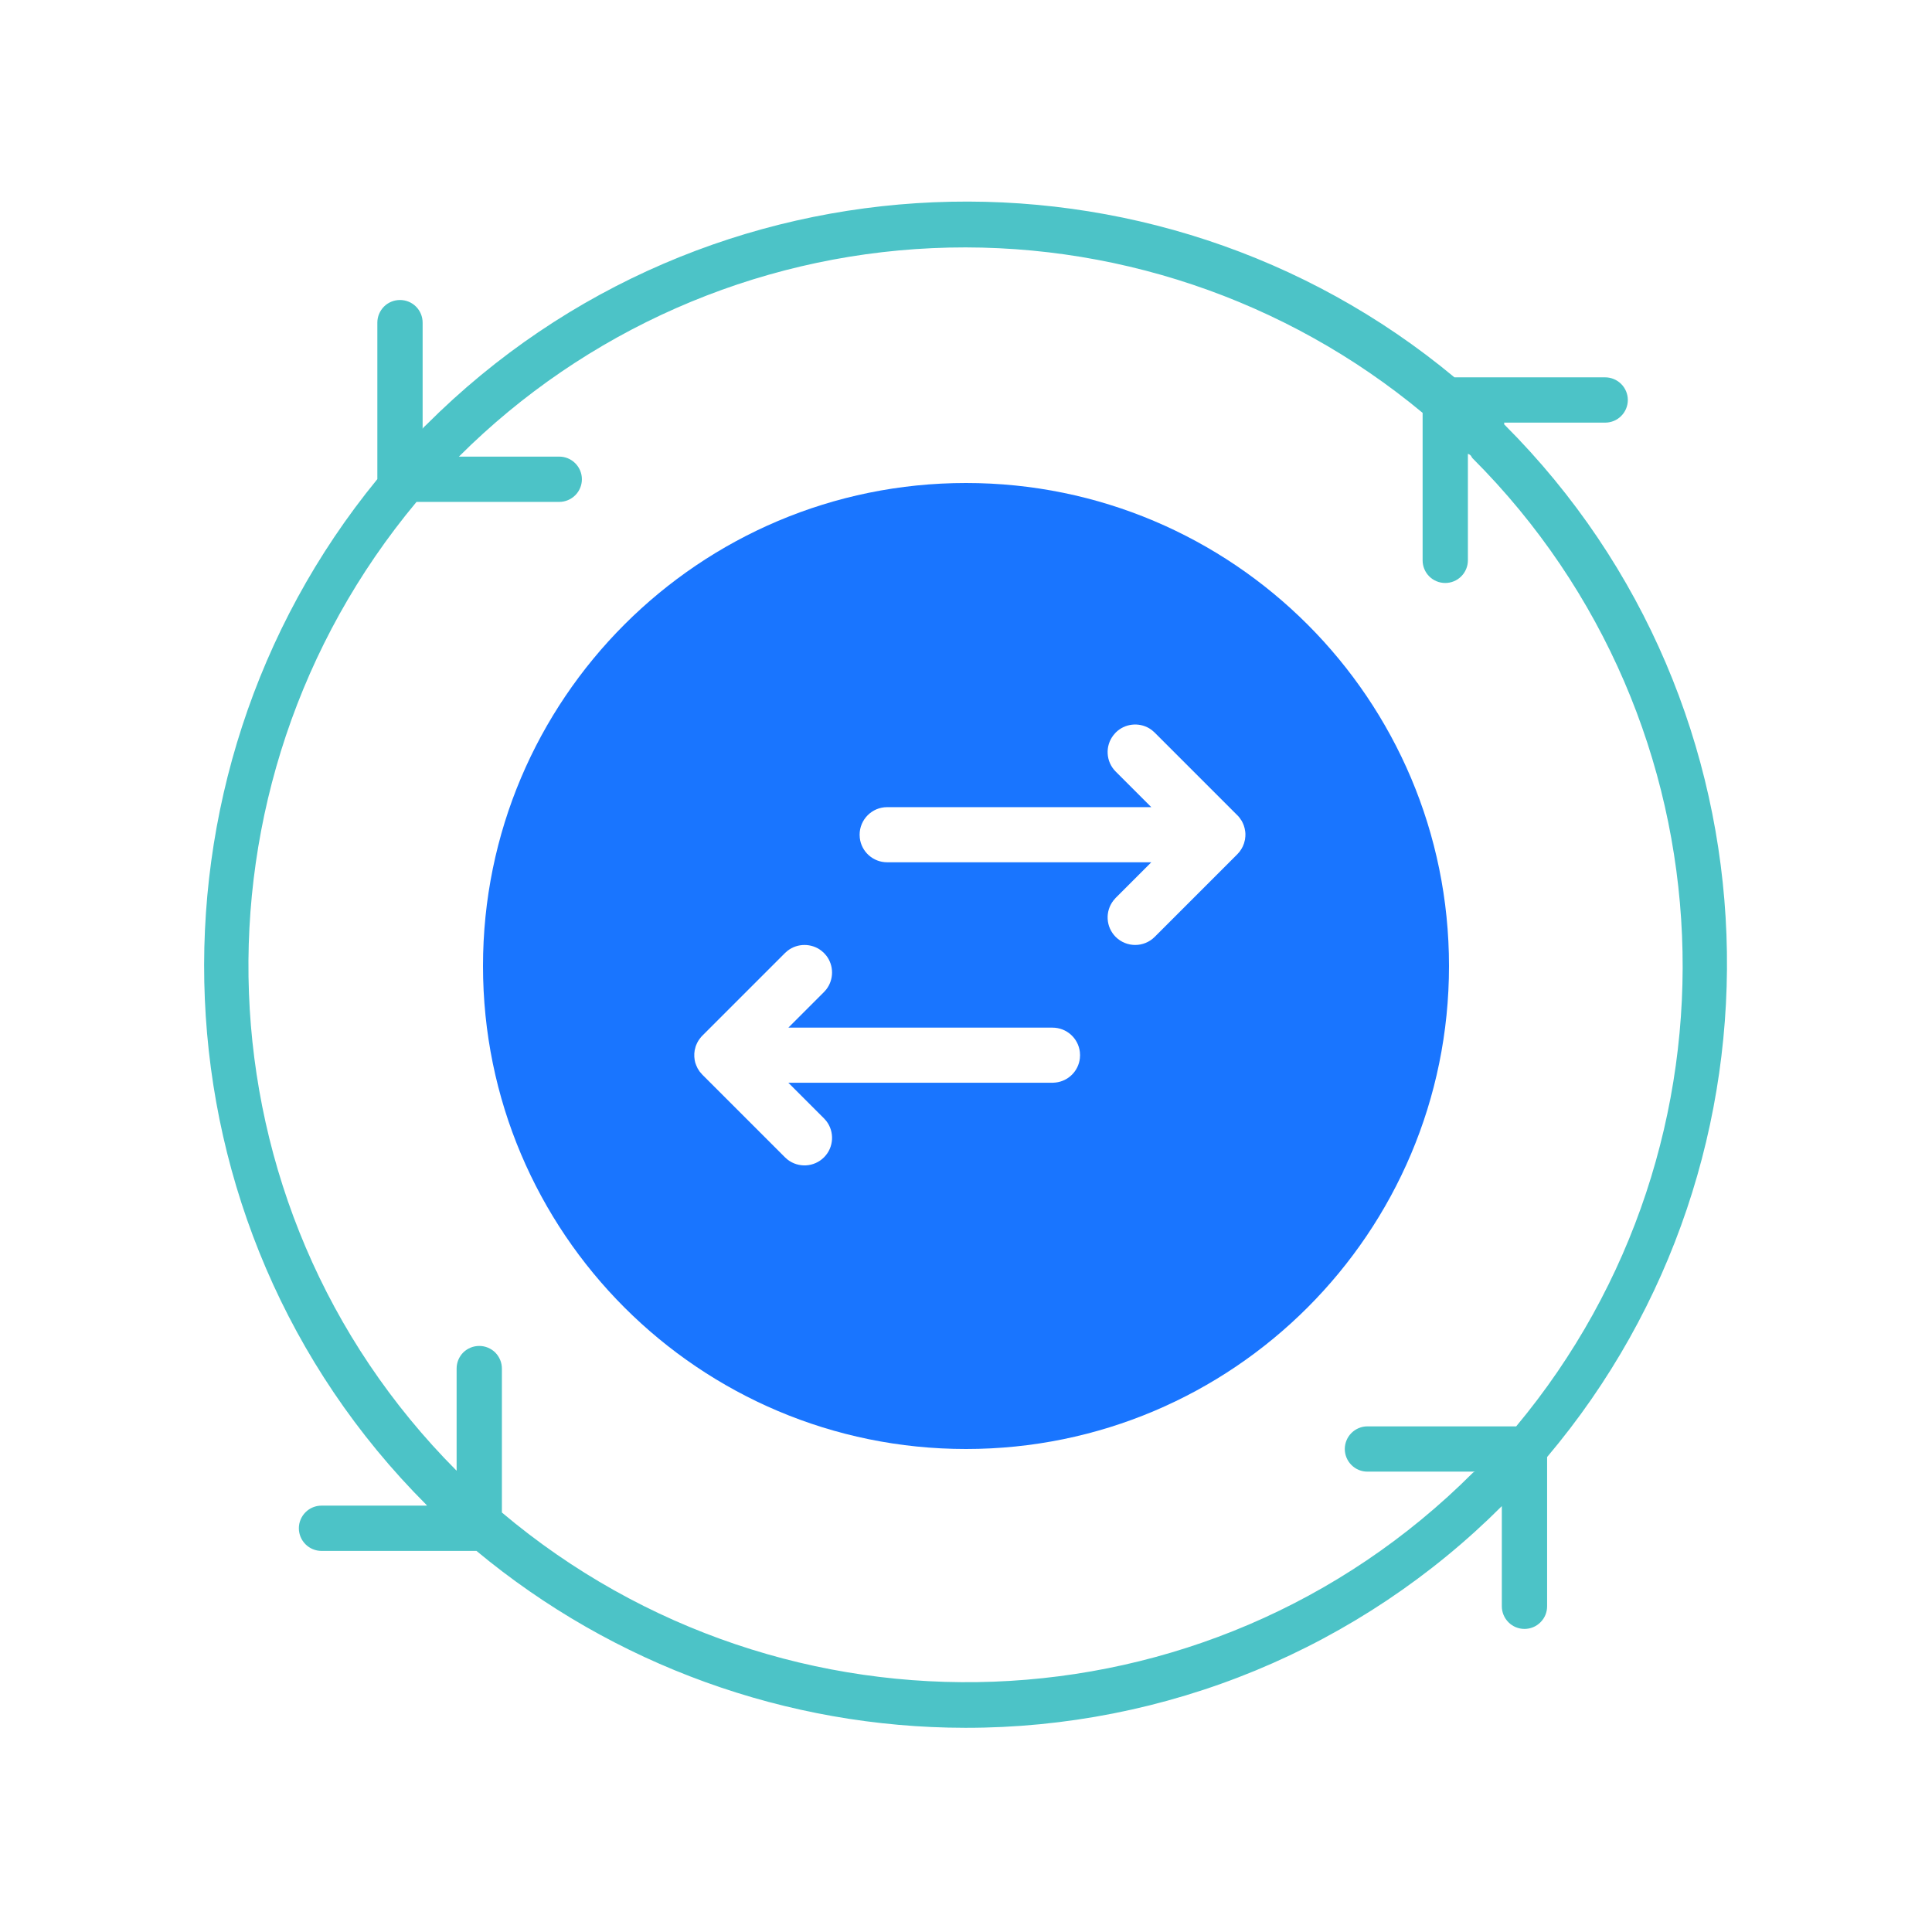 <svg viewBox="0 0 32 32" fill="none" xmlns="http://www.w3.org/2000/svg">
    <path
        d="M24.913 7H26.587C26.686 7 26.782 6.961 26.852 6.89C26.922 6.82 26.962 6.725 26.962 6.625C26.962 6.526 26.922 6.43 26.852 6.36C26.782 6.29 26.686 6.25 26.587 6.25H24.09C19.132 2.125 11.715 2.381 7.062 7.035C7.043 7.053 7 7.088 7 7.107V5.344C7 5.244 6.961 5.149 6.89 5.078C6.82 5.008 6.725 4.969 6.625 4.969C6.526 4.969 6.43 5.008 6.36 5.078C6.29 5.149 6.25 5.244 6.25 5.344V7.936C2.188 12.893 2.422 20.284 7.062 24.924C7.065 24.929 7.068 24.933 7.072 24.938H5.325C5.226 24.938 5.13 24.977 5.06 25.048C4.99 25.118 4.95 25.213 4.95 25.313C4.95 25.412 4.99 25.508 5.06 25.578C5.13 25.648 5.226 25.688 5.325 25.688H7.892C10.167 27.579 13.03 28.615 15.988 28.618C17.638 28.62 19.273 28.298 20.798 27.668C22.323 27.037 23.708 26.113 24.875 24.946V26.605C24.875 26.705 24.915 26.8 24.985 26.87C25.055 26.941 25.151 26.98 25.25 26.98C25.35 26.98 25.445 26.941 25.515 26.87C25.586 26.8 25.625 26.705 25.625 26.605V24.133C29.813 19.176 29.593 11.707 24.92 7.035C24.914 7.028 24.919 7.063 24.913 7ZM25.113 23.625H22.649C22.55 23.625 22.454 23.665 22.384 23.735C22.314 23.805 22.274 23.901 22.274 24C22.274 24.1 22.314 24.195 22.384 24.265C22.454 24.336 22.55 24.375 22.649 24.375H24.43C24.416 24.378 24.405 24.384 24.395 24.394C19.998 28.791 13 29.004 8.313 25.052V22.668C8.313 22.568 8.273 22.473 8.203 22.402C8.132 22.332 8.037 22.293 7.938 22.293C7.838 22.293 7.743 22.332 7.672 22.402C7.602 22.473 7.563 22.568 7.563 22.668V24.36C3.188 19.972 2.987 13 6.899 8.313H9.263C9.362 8.313 9.457 8.273 9.528 8.203C9.598 8.133 9.638 8.037 9.638 7.938C9.638 7.838 9.598 7.743 9.528 7.673C9.457 7.602 9.362 7.563 9.263 7.563H7.601C9.693 5.475 12.489 4.244 15.441 4.11C18.394 3.976 21.29 4.949 23.563 6.838V9.281C23.563 9.38 23.602 9.476 23.672 9.546C23.743 9.617 23.838 9.656 23.938 9.656C24.037 9.656 24.133 9.617 24.203 9.546C24.273 9.476 24.313 9.38 24.313 9.281V7.517C24.375 7.538 24.368 7.569 24.39 7.59C28.771 11.972 29.02 18.938 25.113 23.625H25.113Z"
        fill="#4CC3C7" />
    <path fill-rule="evenodd" clip-rule="evenodd"
        d="M24 16C24 20.418 20.418 24 16 24C11.582 24 8 20.418 8 16C8 11.582 11.582 8 16 8C20.418 8 24 11.582 24 16ZM19.082 12.096L19.125 12.134L20.494 13.503C20.507 13.515 20.518 13.528 20.529 13.542L20.567 13.597L20.584 13.631L20.601 13.671L20.615 13.719L20.625 13.773L20.628 13.811L20.627 13.853L20.621 13.906L20.605 13.968L20.585 14.019L20.561 14.063L20.531 14.107L20.494 14.149L19.125 15.518C18.947 15.696 18.658 15.696 18.479 15.518C18.315 15.353 18.302 15.095 18.442 14.915L18.479 14.872L19.069 14.282L14.694 14.282C14.46 14.282 14.267 14.106 14.241 13.879L14.238 13.826C14.238 13.574 14.442 13.369 14.694 13.369L19.069 13.369L18.479 12.779C18.315 12.615 18.302 12.356 18.442 12.177L18.479 12.134C18.63 11.983 18.86 11.96 19.036 12.064L19.082 12.096ZM11.633 17.8L13.002 19.169L13.045 19.207C13.224 19.346 13.483 19.334 13.648 19.169C13.812 19.005 13.825 18.746 13.686 18.567L13.648 18.524L13.058 17.934L17.433 17.934L17.486 17.93C17.696 17.906 17.862 17.74 17.886 17.53L17.889 17.477L17.886 17.424C17.86 17.197 17.667 17.021 17.433 17.021L13.058 17.021L13.648 16.431L13.686 16.388C13.813 16.223 13.813 15.992 13.686 15.828L13.648 15.785L13.605 15.747C13.441 15.62 13.209 15.62 13.045 15.747L13.002 15.785L11.633 17.154L11.615 17.173L11.591 17.203L11.566 17.239L11.549 17.27L11.531 17.31L11.522 17.334L11.506 17.397L11.5 17.45L11.5 17.504L11.506 17.557L11.515 17.599L11.532 17.646L11.556 17.698L11.589 17.749L11.633 17.8Z"
        fill="#1975FF" />
</svg>